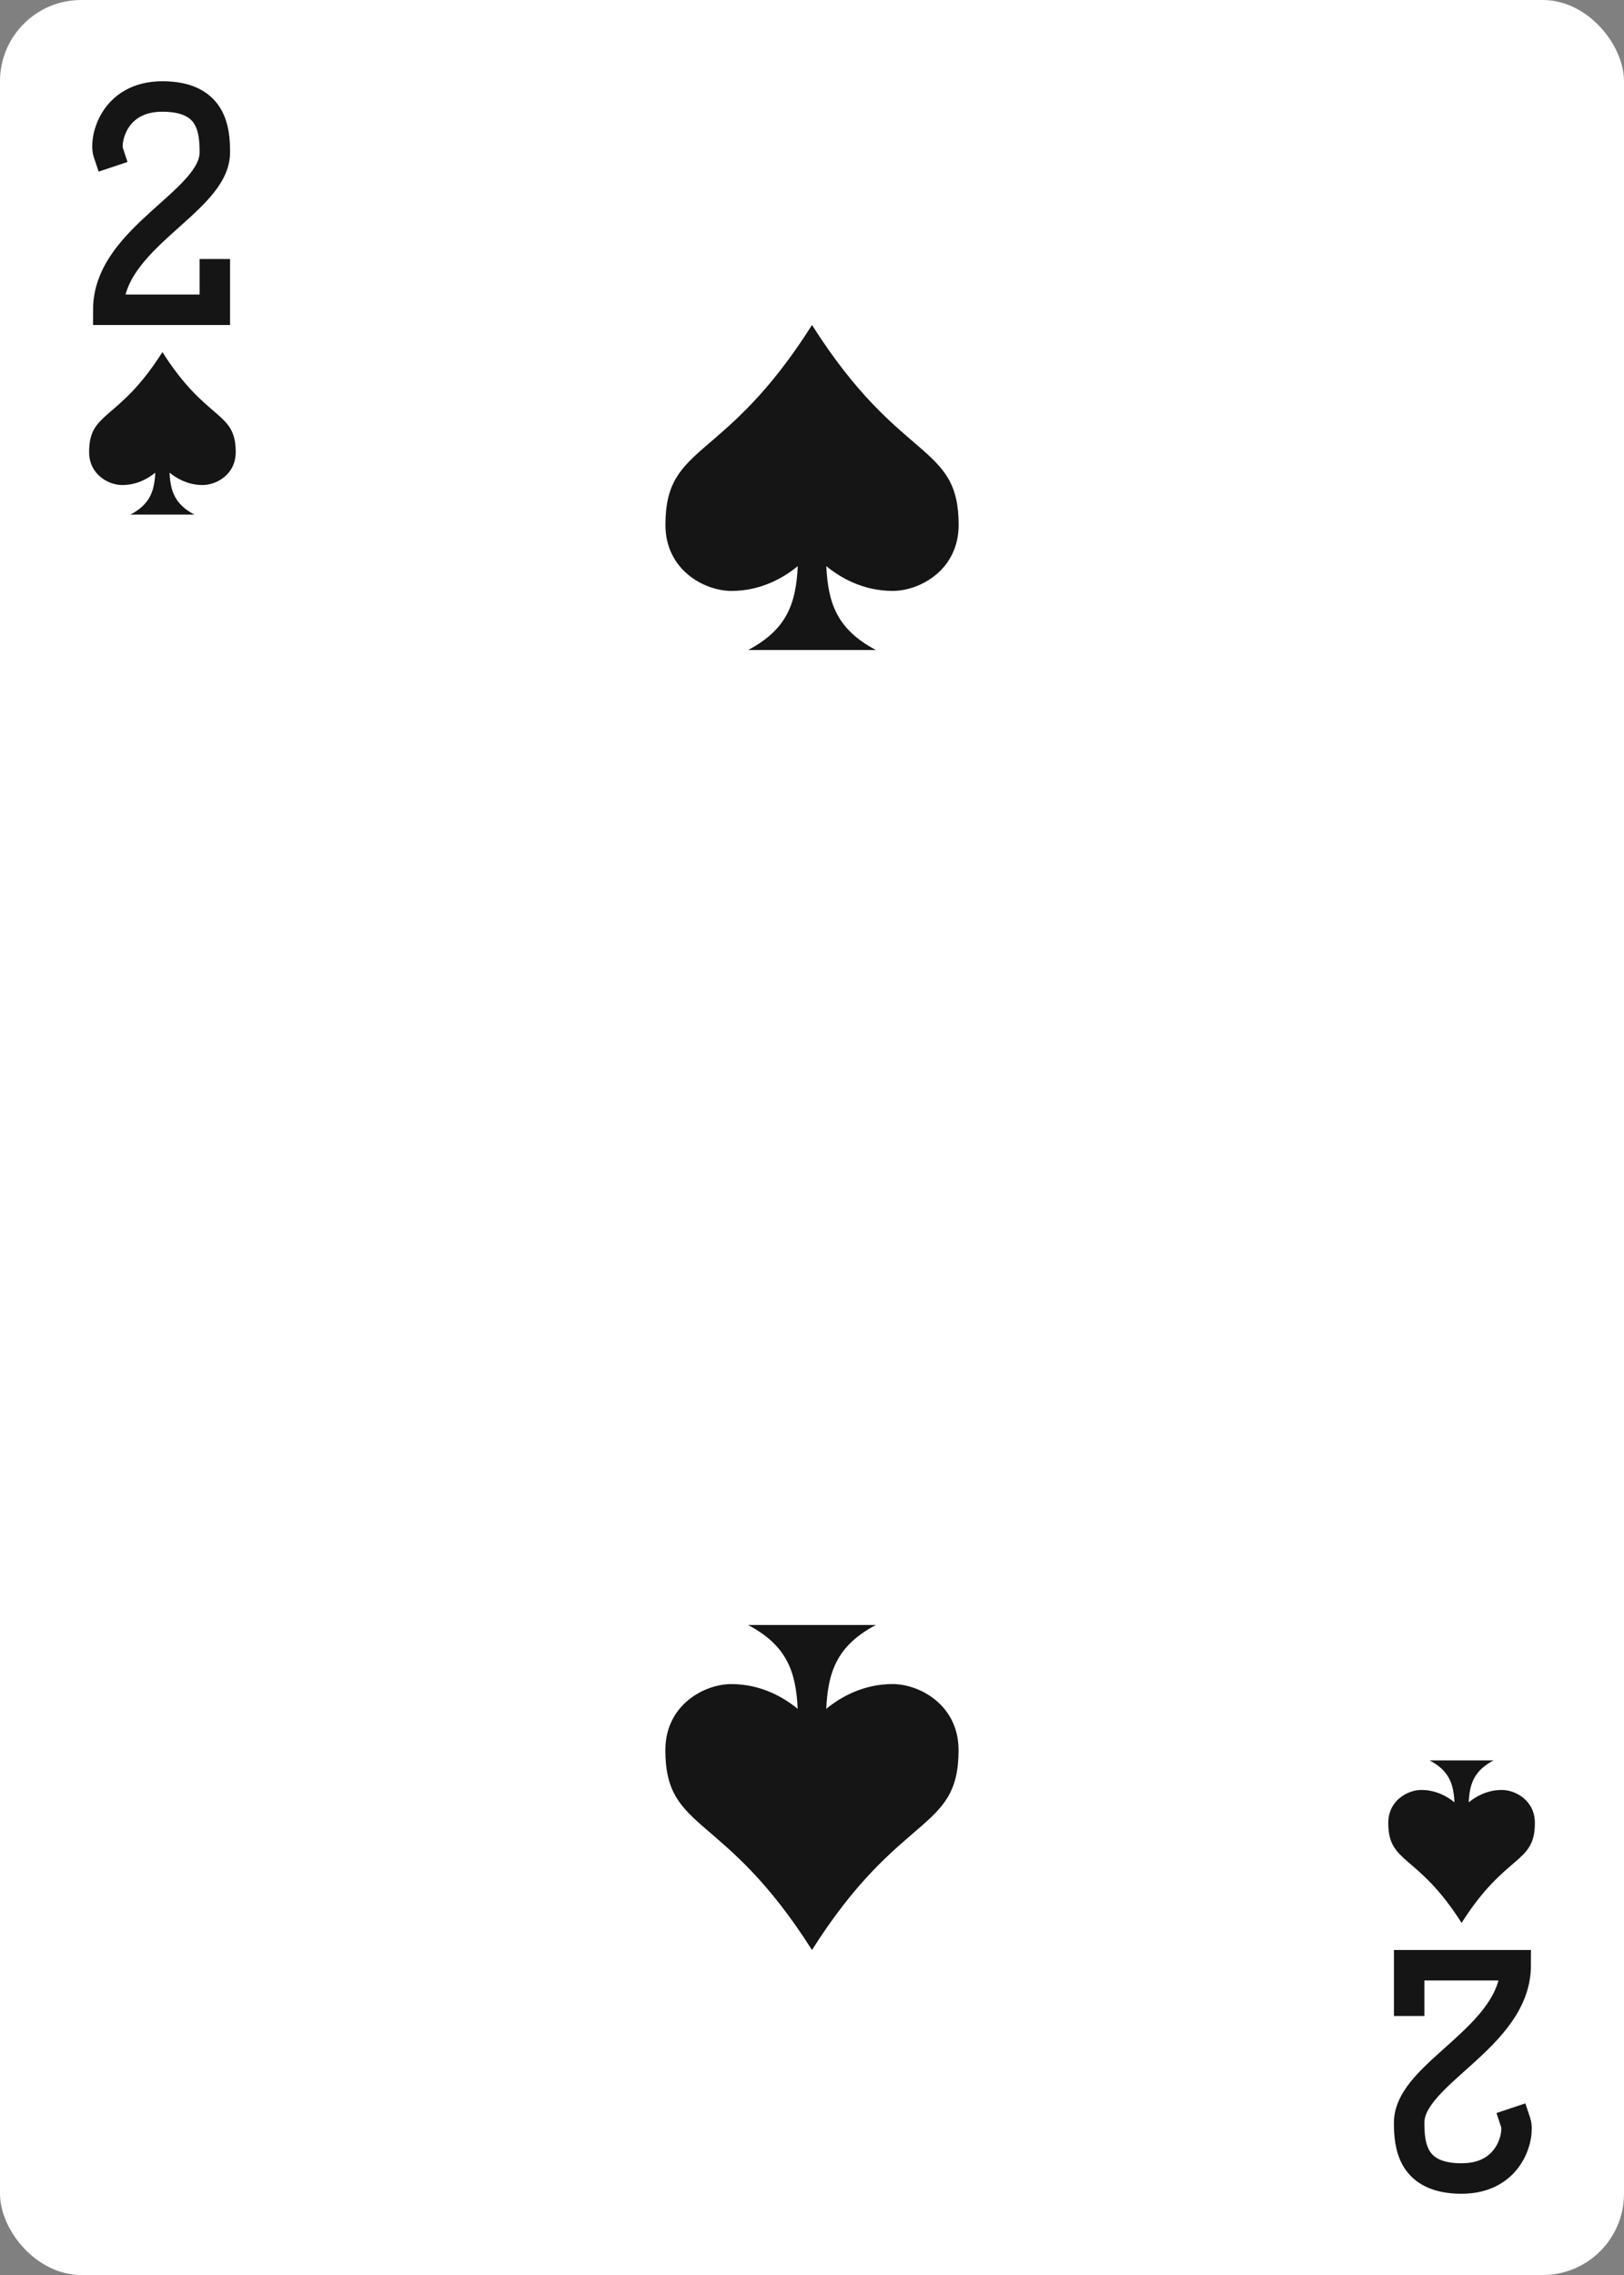 <svg xmlns="http://www.w3.org/2000/svg" xmlns:xlink="http://www.w3.org/1999/xlink" viewBox="0 0 240 336"><rect x="0" y="0" width="240" height="336" fill="#808080" stroke="none"/><use xlink:href="#a"/><use xlink:href="#b" transform="rotate(180 120 168)"/><g id="b"><use xlink:href="#c" width="36" height="36" x="6" y="12" stroke="#151515"/><use xlink:href="#d" width="24" height="24" x="12" y="52"/><use xlink:href="#d" width="48" height="48" x="96" y="48"/></g><defs><symbol id="c" fill="none" preserveAspectRatio="xMinYMid" viewBox="0 0 36 36"><path stroke-linecap="square" stroke-width="4.5" d="M10 10.5c-.563-1.687.687-8.25 8-8.25s7.75 4.875 7.75 8.25C25.75 17.813 10 23.063 10 33.75h15.75V28.5"/></symbol><symbol id="d" viewBox="0 0 16 16"><path fill="#151515" d="M15.224 9.84c0 2.23-1.921 3.251-3.25 3.251-1.483 0-2.603-.672-3.27-1.219.089 1.814.518 3.11 2.444 4.128H4.856c1.925-1.02 2.356-2.314 2.443-4.128-.666.547-1.787 1.22-3.268 1.22C2.704 13.091.78 12.068.78 9.84.78 5.767 3.65 6.875 8.001 0c4.353 6.875 7.223 5.767 7.223 9.84"/></symbol><rect id="a" width="240" height="336" fill="#fff" rx="12" ry="12"/></defs></svg>